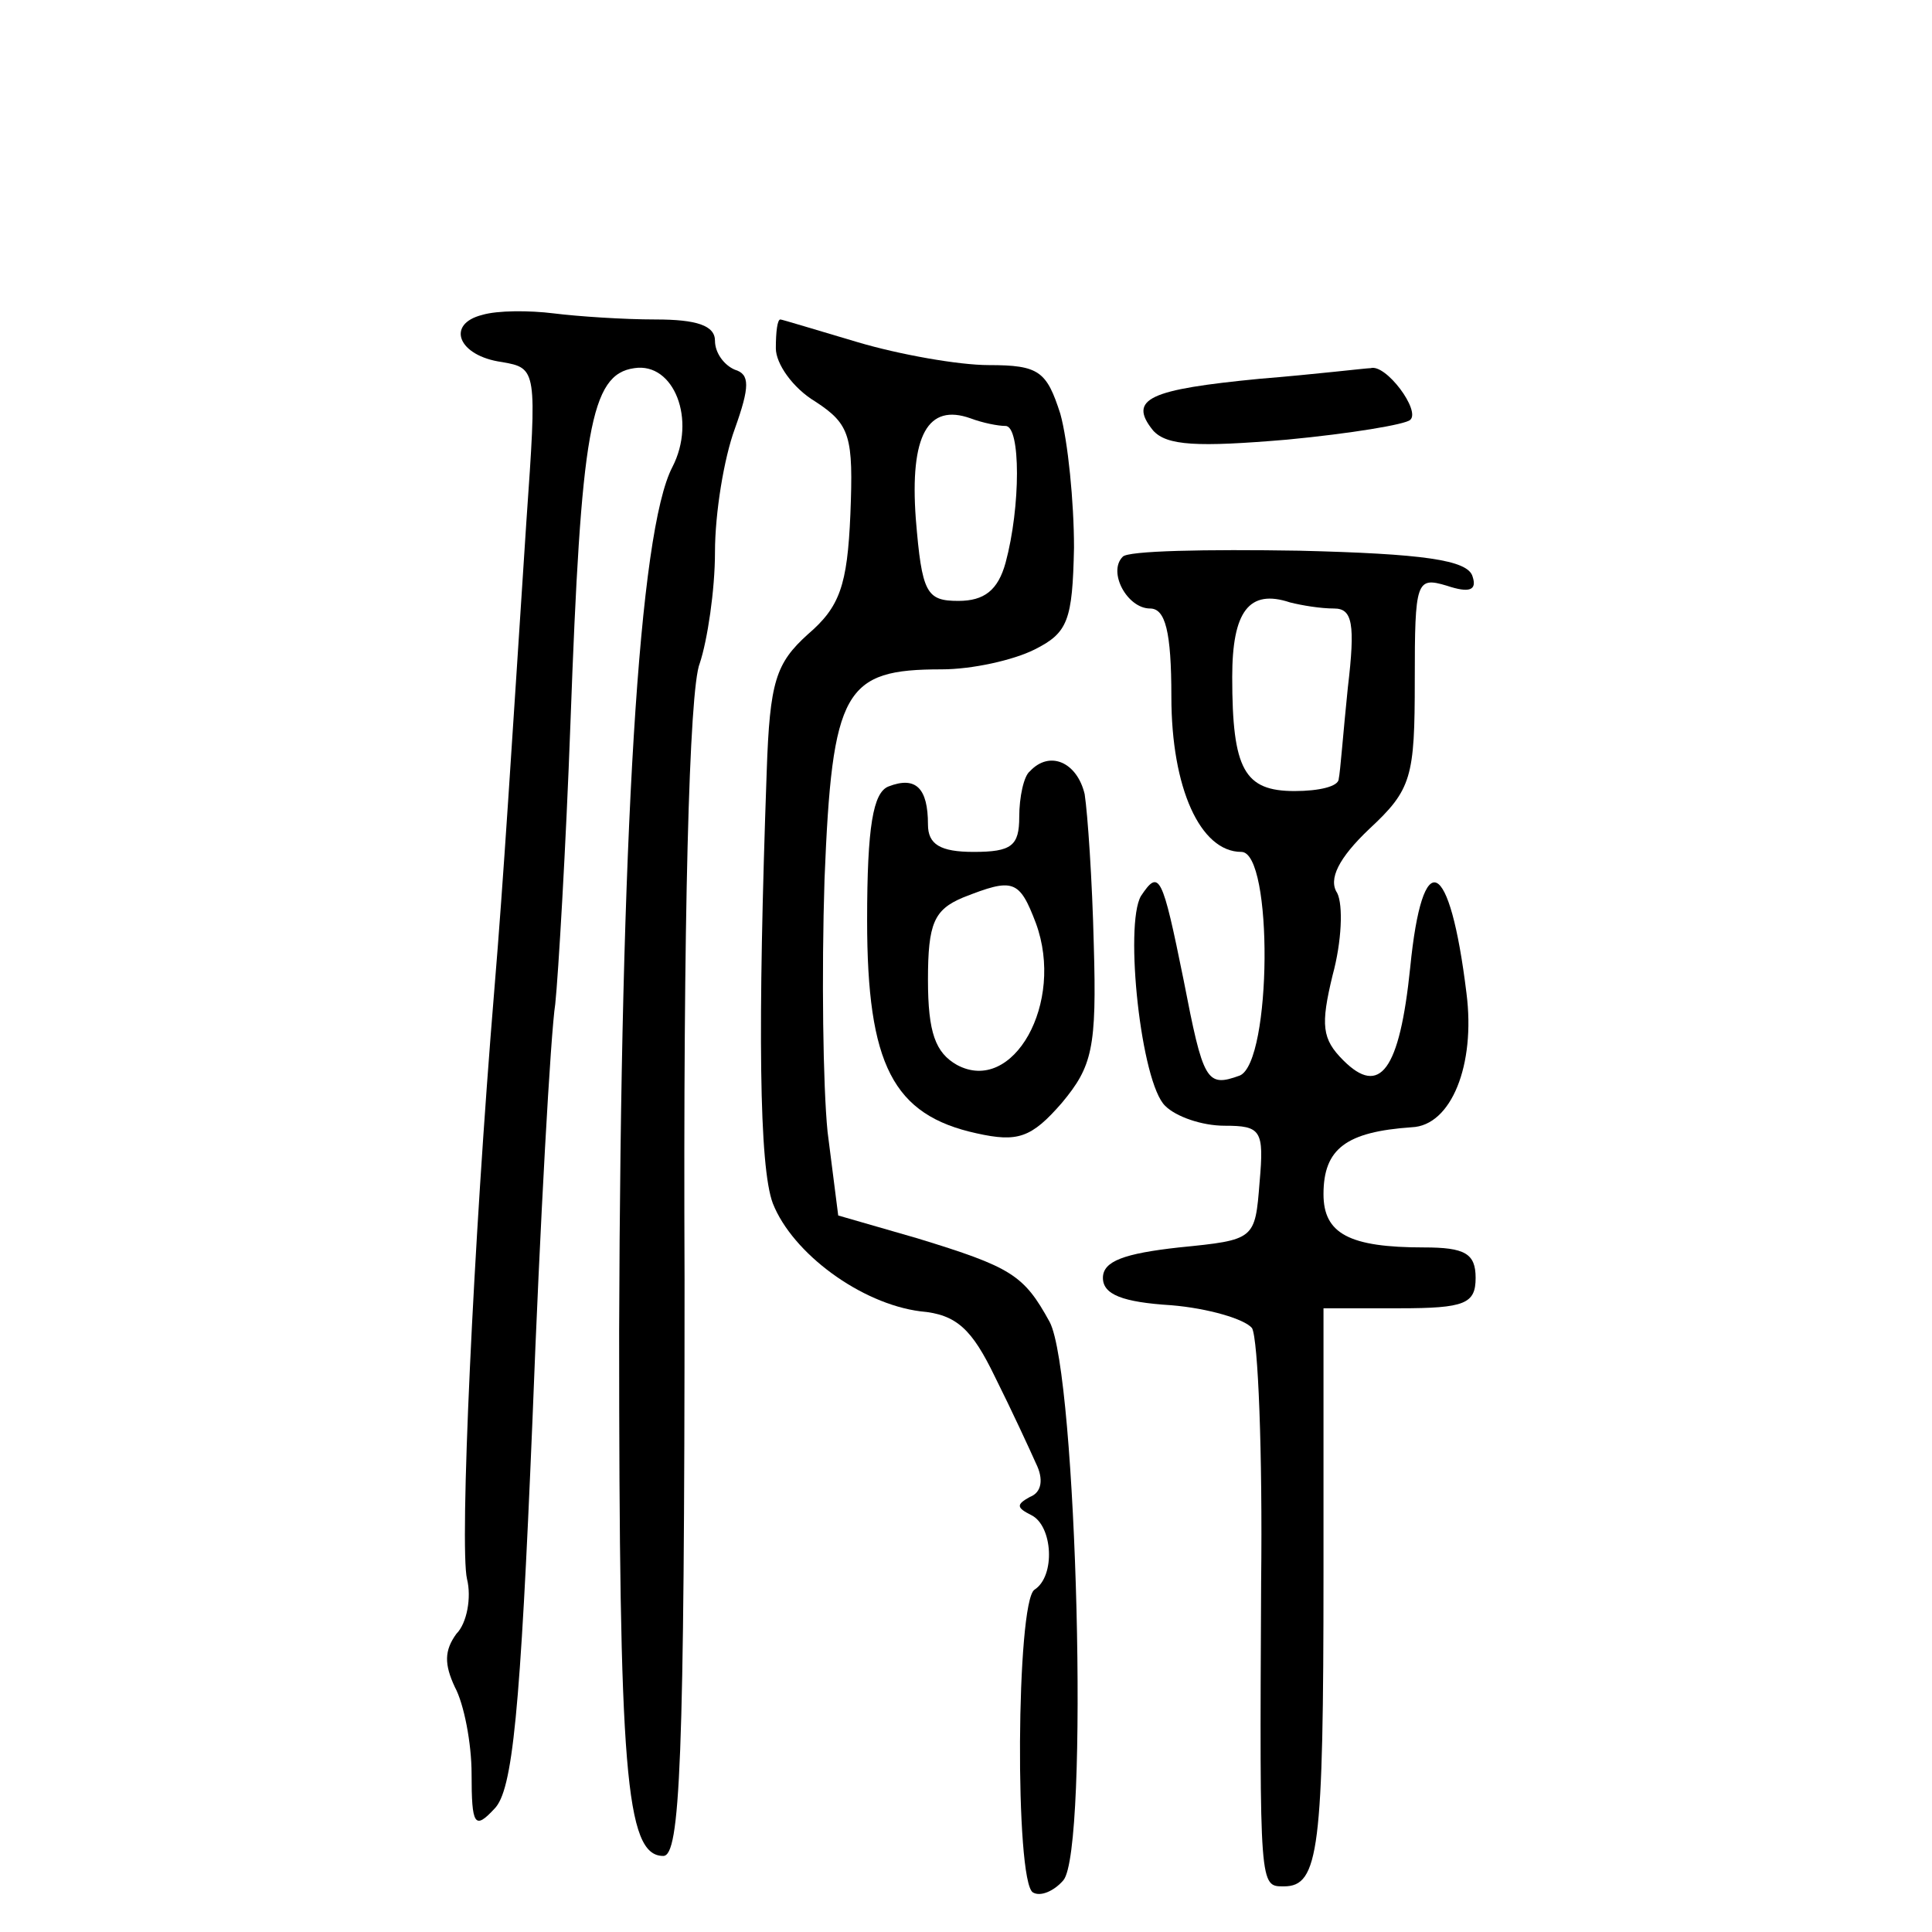 <?xml version="1.0" standalone="no"?>
<!DOCTYPE svg PUBLIC "-//W3C//DTD SVG 20010904//EN"
 "http://www.w3.org/TR/2001/REC-SVG-20010904/DTD/svg10.dtd">
<svg version="1.0" xmlns="http://www.w3.org/2000/svg"
 width="127pt" height="127pt" viewBox="0 0 127 127"
 preserveAspectRatio="xMidYMid meet">
<g transform="translate(0,127) scale(0.1,-0.1)"
fill="#000000" stroke="none">
<path d="M317 1063 c-24 -6 -16 -27 13 -31 23 -4 23 -5 16 -105 -10 -153 -15
-235 -21 -307 -14 -169 -23 -367 -18 -388 3 -12 0 -29 -7 -36 -8 -11 -8 -20
-1 -35 6 -11 11 -37 11 -57 0 -34 2 -37 15 -23 12 12 17 63 25 255 5 131 12
255 15 274 2 19 7 103 10 185 7 192 13 229 42 233 26 4 41 -34 25 -65 -22 -42
-34 -240 -35 -568 0 -288 4 -345 29 -345 11 0 14 60 14 379 -1 236 3 388 10
405 5 15 10 48 10 73 0 26 6 62 13 81 10 28 10 36 0 39 -7 3 -13 11 -13 19 0
10 -12 14 -39 14 -21 0 -51 2 -67 4 -16 2 -37 2 -47 -1z"/>
<path d="M510 1041 c0 -10 11 -26 26 -35 23 -15 25 -23 23 -74 -2 -47 -7 -61
-28 -79 -21 -19 -25 -31 -27 -90 -6 -169 -5 -260 4 -284 13 -33 58 -66 97 -71
24 -2 34 -12 49 -43 11 -22 23 -48 27 -57 5 -10 4 -19 -4 -22 -9 -5 -9 -7 1
-12 14 -7 16 -40 2 -49 -12 -8 -13 -192 -1 -199 5 -3 14 1 20 8 17 20 9 333
-9 367 -17 31 -25 36 -87 55 l-52 15 -7 55 c-3 30 -4 104 -2 166 5 125 13 138
77 138 20 0 47 6 61 13 22 11 25 19 26 67 0 30 -4 70 -9 88 -9 28 -14 32 -47
32 -20 0 -59 7 -86 15 -27 8 -50 15 -51 15 -2 0 -3 -8 -3 -19z m151 -51 c10 0
10 -53 0 -90 -5 -18 -14 -25 -31 -25 -21 0 -24 5 -28 54 -4 55 8 76 36 66 8
-3 18 -5 23 -5z"/>
<path d="M828 1021 c-72 -7 -87 -13 -70 -34 9 -10 29 -11 88 -6 42 4 78 10 81
13 7 6 -16 37 -26 34 -3 0 -36 -4 -73 -7z"/>
<path d="M738 904 c-10 -10 3 -34 18 -34 10 0 14 -15 14 -58 0 -60 19 -102 46
-102 21 0 20 -138 -1 -147 -22 -8 -24 -4 -37 63 -14 69 -16 73 -28 55 -11 -19
0 -123 16 -138 7 -7 24 -13 39 -13 24 0 26 -3 23 -37 -3 -38 -3 -38 -53 -43
-36 -4 -50 -9 -50 -20 0 -11 13 -16 45 -18 24 -2 48 -9 53 -15 4 -7 7 -82 6
-167 -1 -202 -1 -200 15 -200 23 0 26 24 26 206 l0 174 50 0 c43 0 50 3 50 20
0 16 -7 20 -34 20 -49 0 -66 9 -66 35 0 30 15 41 58 44 26 1 42 41 36 88 -11
90 -29 98 -37 17 -7 -68 -20 -85 -44 -61 -14 14 -15 23 -7 56 6 22 7 46 3 54
-6 9 1 23 21 42 28 26 30 34 30 98 0 65 1 68 21 62 15 -5 20 -3 17 6 -3 11
-33 15 -114 17 -61 1 -113 0 -116 -4z m139 -34 c12 0 14 -10 9 -52 -3 -29 -5
-56 -6 -60 0 -5 -13 -8 -29 -8 -33 0 -41 14 -41 75 0 43 11 58 38 49 8 -2 20
-4 29 -4z"/>
<path d="M677 763 c-4 -3 -7 -17 -7 -30 0 -19 -5 -23 -30 -23 -22 0 -30 5 -30
18 0 24 -8 32 -26 25 -10 -4 -14 -26 -14 -88 0 -95 17 -128 72 -140 27 -6 36
-3 56 20 20 24 23 36 21 104 -1 42 -4 86 -6 99 -5 21 -23 29 -36 15z m4 -100
c19 -52 -15 -113 -52 -93 -14 8 -19 21 -19 56 0 37 4 46 23 54 33 13 37 12 48
-17z"/>
</g>
</svg>
